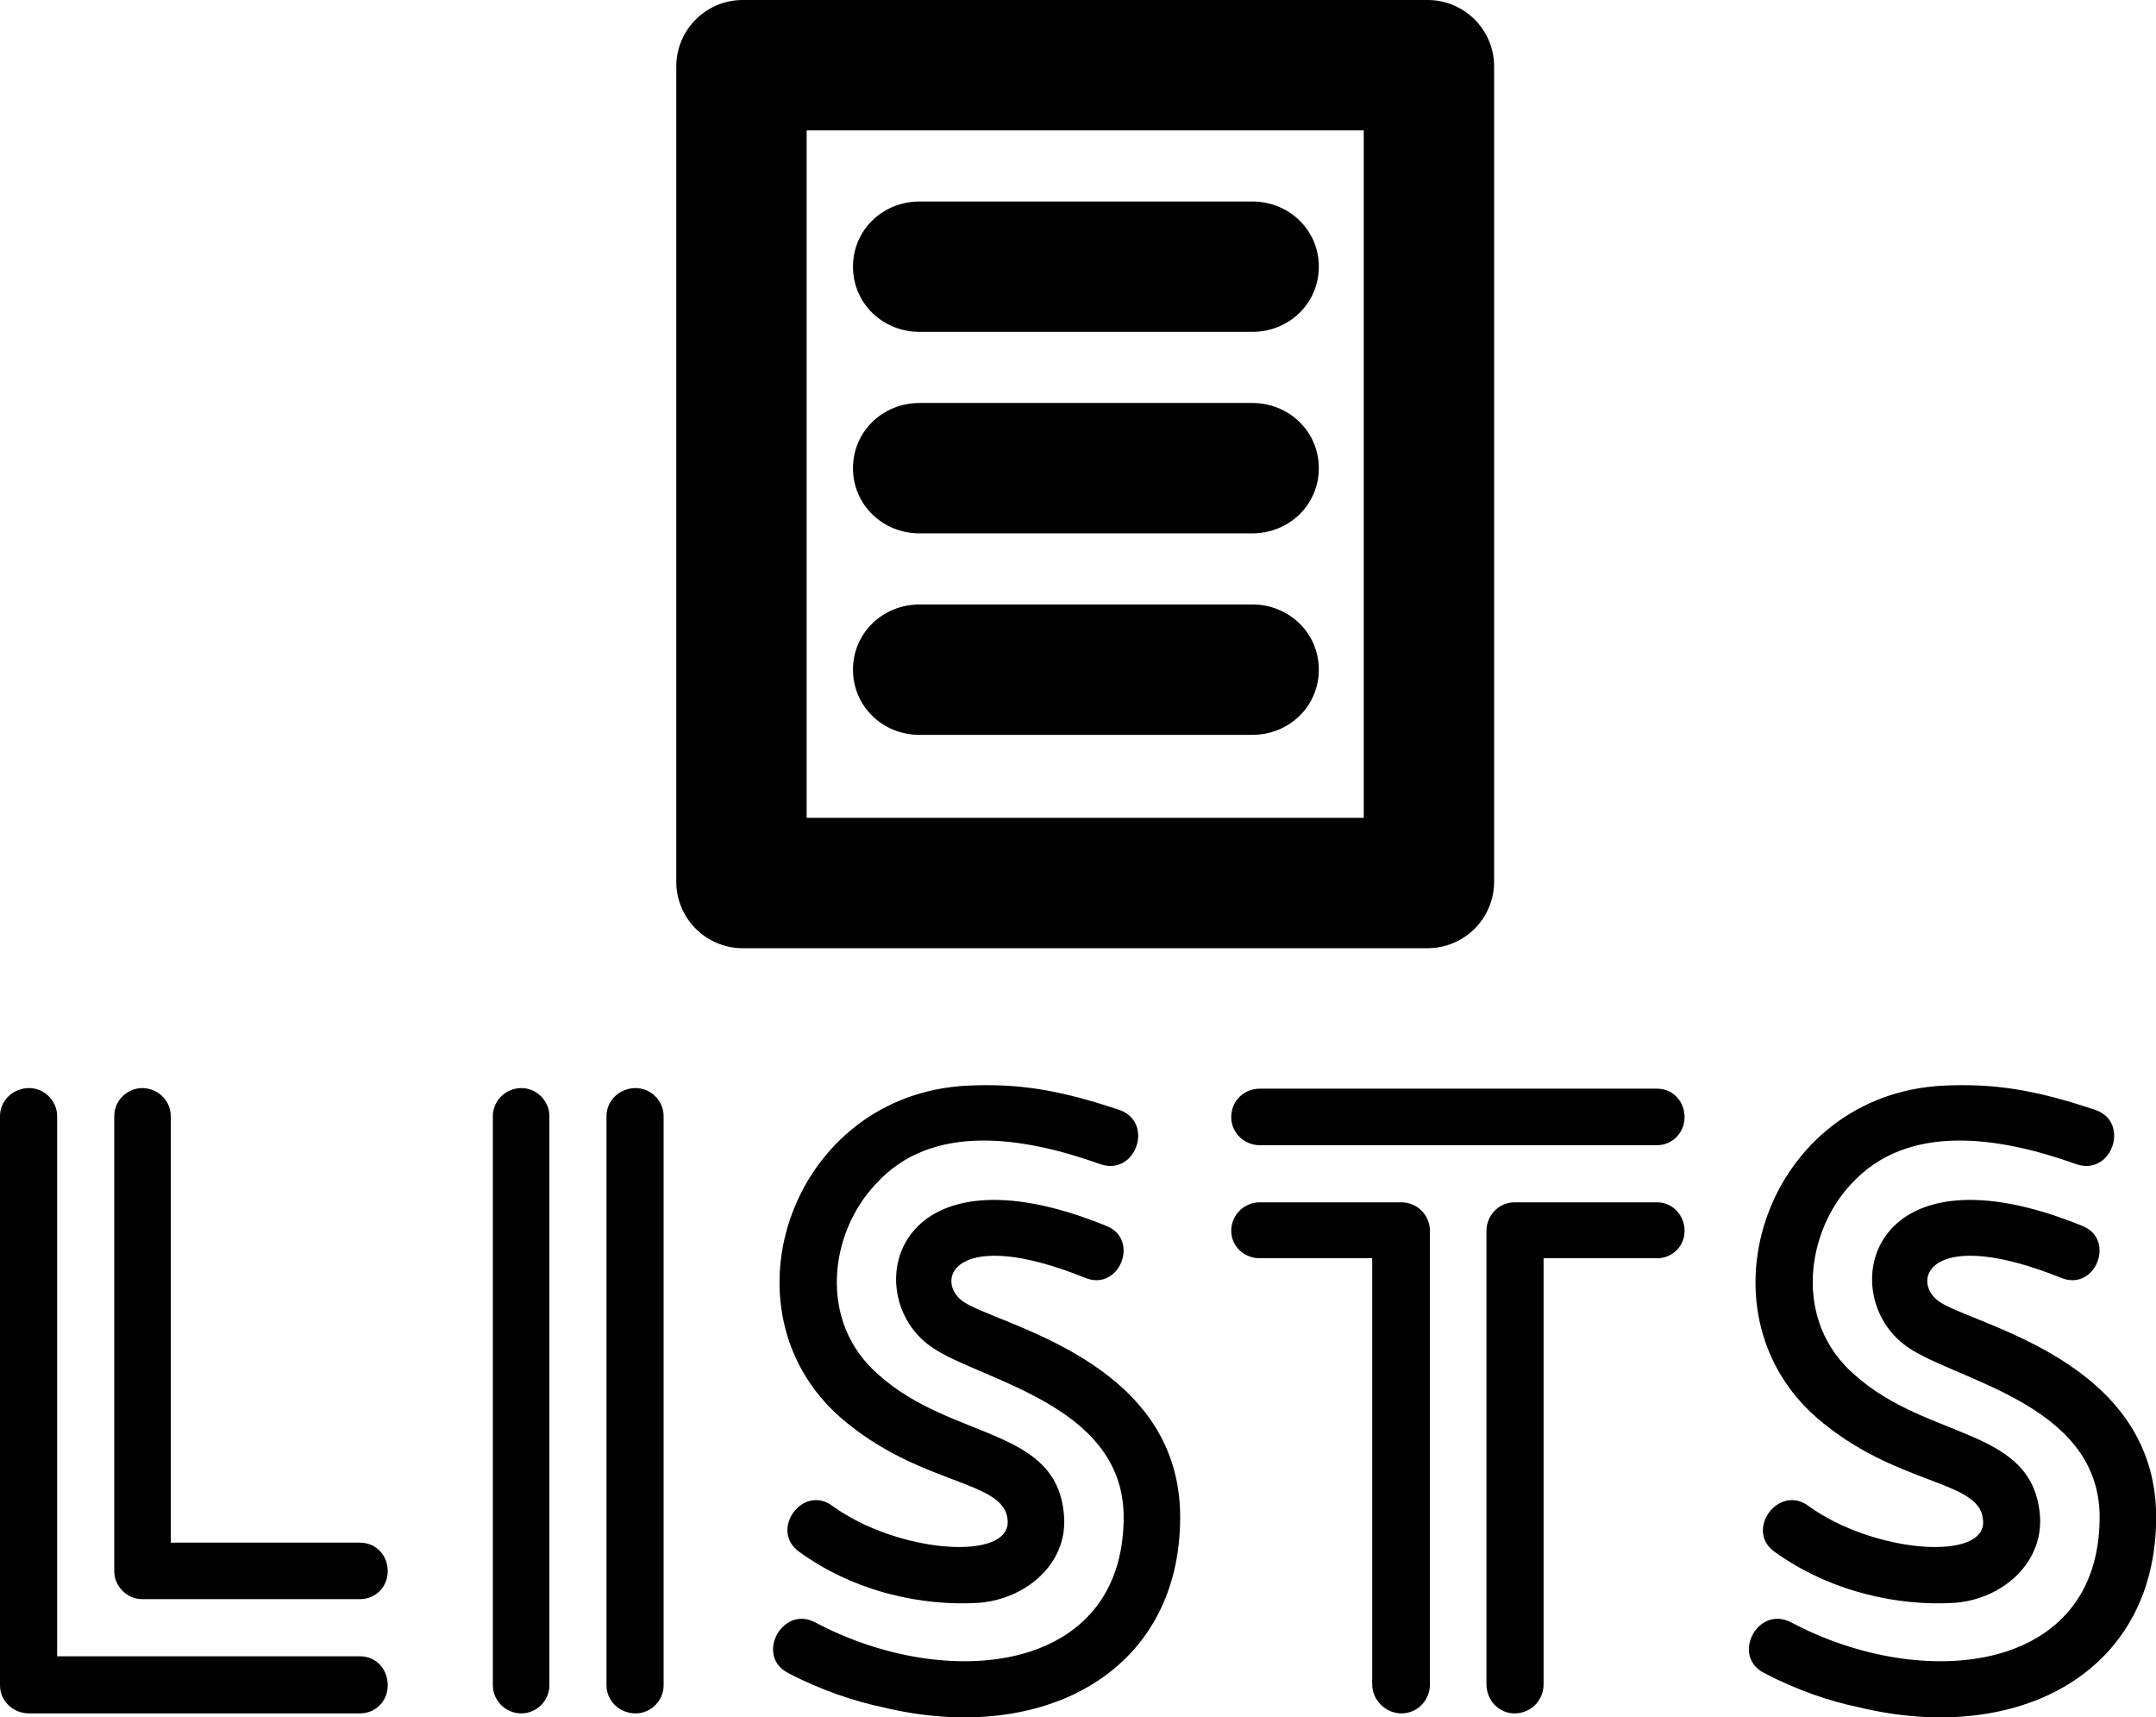 <svg data-v-423bf9ae="" xmlns="http://www.w3.org/2000/svg" viewBox="0 0 204.634 163" class="iconAbove"><!----><!----><!----><g data-v-423bf9ae="" id="0fd41057-c71a-4c1d-a29e-0605dde2c5a8" fill="black" transform="matrix(5.768,0,0,5.768,-6.46,101.257)"><path d="M7.04 9.70L7.04 9.70L2.06 9.70L2.06 0.81C2.06 0.56 1.85 0.35 1.60 0.35C1.33 0.35 1.12 0.56 1.12 0.81L1.12 10.18C1.12 10.43 1.33 10.64 1.60 10.64L7.04 10.64C7.31 10.64 7.50 10.43 7.50 10.18C7.50 9.91 7.31 9.70 7.04 9.70ZM3.00 0.81L3.00 0.81L3.00 8.30C3.00 8.55 3.21 8.76 3.46 8.76L7.04 8.76C7.31 8.76 7.50 8.55 7.50 8.30C7.50 8.04 7.31 7.83 7.04 7.83L3.93 7.83L3.93 0.81C3.93 0.56 3.72 0.35 3.46 0.35C3.21 0.35 3.00 0.56 3.00 0.81ZM12.04 10.18L12.04 10.18L12.04 0.81C12.04 0.56 11.83 0.35 11.58 0.35C11.31 0.35 11.10 0.56 11.10 0.81L11.10 10.18C11.10 10.43 11.31 10.64 11.58 10.64C11.83 10.64 12.04 10.43 12.04 10.18ZM10.16 10.18L10.16 10.18L10.16 0.81C10.16 0.56 9.95 0.35 9.70 0.35C9.44 0.35 9.23 0.56 9.23 0.81L9.23 10.18C9.23 10.43 9.44 10.64 9.70 10.64C9.95 10.64 10.16 10.43 10.16 10.18ZM19.54 0.71L19.54 0.71C18.56 0.38 17.88 0.27 17.04 0.31C14.15 0.45 12.92 3.99 14.95 5.77C16.25 6.90 17.64 6.79 17.70 7.45C17.78 8.15 15.89 8.01 14.81 7.22C14.32 6.87 13.78 7.63 14.27 7.98C15.19 8.65 16.32 8.88 17.23 8.82C17.99 8.76 18.68 8.19 18.63 7.41C18.54 5.92 16.80 6.16 15.58 5.07C14.57 4.20 14.77 2.73 15.53 1.93C16.45 0.91 17.96 1.15 19.22 1.60C19.81 1.81 20.12 0.91 19.54 0.71ZM14.08 9.97L14.08 9.97C14.63 10.26 15.18 10.44 15.65 10.54C18.27 11.17 20.54 9.97 20.54 7.41C20.54 4.80 17.47 4.24 16.95 3.85C16.49 3.49 16.86 2.62 18.97 3.47C19.54 3.71 19.88 2.84 19.33 2.62C15.85 1.20 15.26 3.68 16.38 4.56C17.09 5.14 19.61 5.49 19.61 7.41C19.61 10.00 16.69 10.29 14.53 9.14C13.99 8.86 13.55 9.69 14.08 9.97ZM17.15 7.90L17.15 7.90L17.15 7.90L17.15 7.90ZM28.39 2.23L28.39 2.23L26.04 2.23C25.79 2.23 25.58 2.44 25.58 2.70L25.58 10.16C25.58 10.43 25.79 10.64 26.04 10.64C26.31 10.64 26.52 10.43 26.52 10.16L26.52 3.15L28.39 3.15C28.64 3.15 28.84 2.95 28.84 2.70C28.84 2.44 28.64 2.23 28.39 2.23ZM21.85 1.29L21.85 1.29L28.39 1.29C28.64 1.29 28.84 1.08 28.84 0.83C28.84 0.56 28.64 0.36 28.39 0.36L21.85 0.36C21.59 0.36 21.38 0.56 21.38 0.83C21.38 1.08 21.59 1.29 21.85 1.29ZM21.85 3.15L21.85 3.15L23.70 3.15L23.70 10.16C23.70 10.43 23.93 10.64 24.18 10.64C24.44 10.64 24.65 10.43 24.65 10.16L24.65 2.70C24.65 2.44 24.44 2.23 24.18 2.23L21.85 2.23C21.59 2.23 21.38 2.44 21.38 2.70C21.38 2.95 21.59 3.15 21.85 3.15ZM35.60 0.71L35.60 0.71C34.62 0.38 33.94 0.27 33.10 0.31C30.21 0.45 28.98 3.99 31.01 5.77C32.31 6.90 33.70 6.79 33.75 7.45C33.84 8.15 31.95 8.01 30.87 7.22C30.38 6.87 29.83 7.63 30.32 7.98C31.25 8.65 32.38 8.88 33.29 8.82C34.05 8.76 34.73 8.19 34.69 7.41C34.59 5.92 32.86 6.16 31.64 5.07C30.63 4.20 30.83 2.73 31.58 1.93C32.51 0.91 34.02 1.15 35.28 1.60C35.87 1.81 36.18 0.91 35.60 0.71ZM30.14 9.97L30.14 9.97C30.69 10.26 31.23 10.44 31.71 10.54C34.33 11.17 36.60 9.97 36.60 7.41C36.60 4.80 33.53 4.24 33.01 3.85C32.55 3.49 32.91 2.62 35.03 3.47C35.60 3.71 35.94 2.84 35.39 2.62C31.91 1.20 31.32 3.68 32.44 4.56C33.15 5.14 35.67 5.49 35.67 7.41C35.67 10.00 32.75 10.29 30.59 9.14C30.04 8.86 29.61 9.69 30.14 9.97ZM33.21 7.90L33.21 7.90L33.21 7.90L33.21 7.90Z"></path></g><!----><g data-v-423bf9ae="" id="642390cf-fdd7-4a71-a7ae-e23742b367f5" transform="matrix(1.125,0,0,1.125,46.188,-11.25)" stroke="none" fill="black"><path d="M85 15.614c0-3.1-2.513-5.614-5.613-5.614H21.613A5.614 5.614 0 0 0 16 15.614v68.771A5.614 5.614 0 0 0 21.613 90h57.773A5.614 5.614 0 0 0 85 84.386V15.614zM74 79H27V21h47v58z"></path><path d="M36.523 55h28.073c3.101 0 5.614-2.4 5.614-5.5S67.697 44 64.597 44H36.523c-3.101 0-5.614 2.4-5.614 5.5s2.514 5.5 5.614 5.5zM36.523 72h28.073c3.101 0 5.614-2.4 5.614-5.5S67.697 61 64.597 61H36.523c-3.101 0-5.614 2.4-5.614 5.5s2.514 5.5 5.614 5.5zM36.523 38h28.073c3.101 0 5.614-2.399 5.614-5.5S67.697 27 64.597 27H36.523c-3.101 0-5.614 2.399-5.614 5.5s2.514 5.5 5.614 5.5z"></path></g><!----></svg>